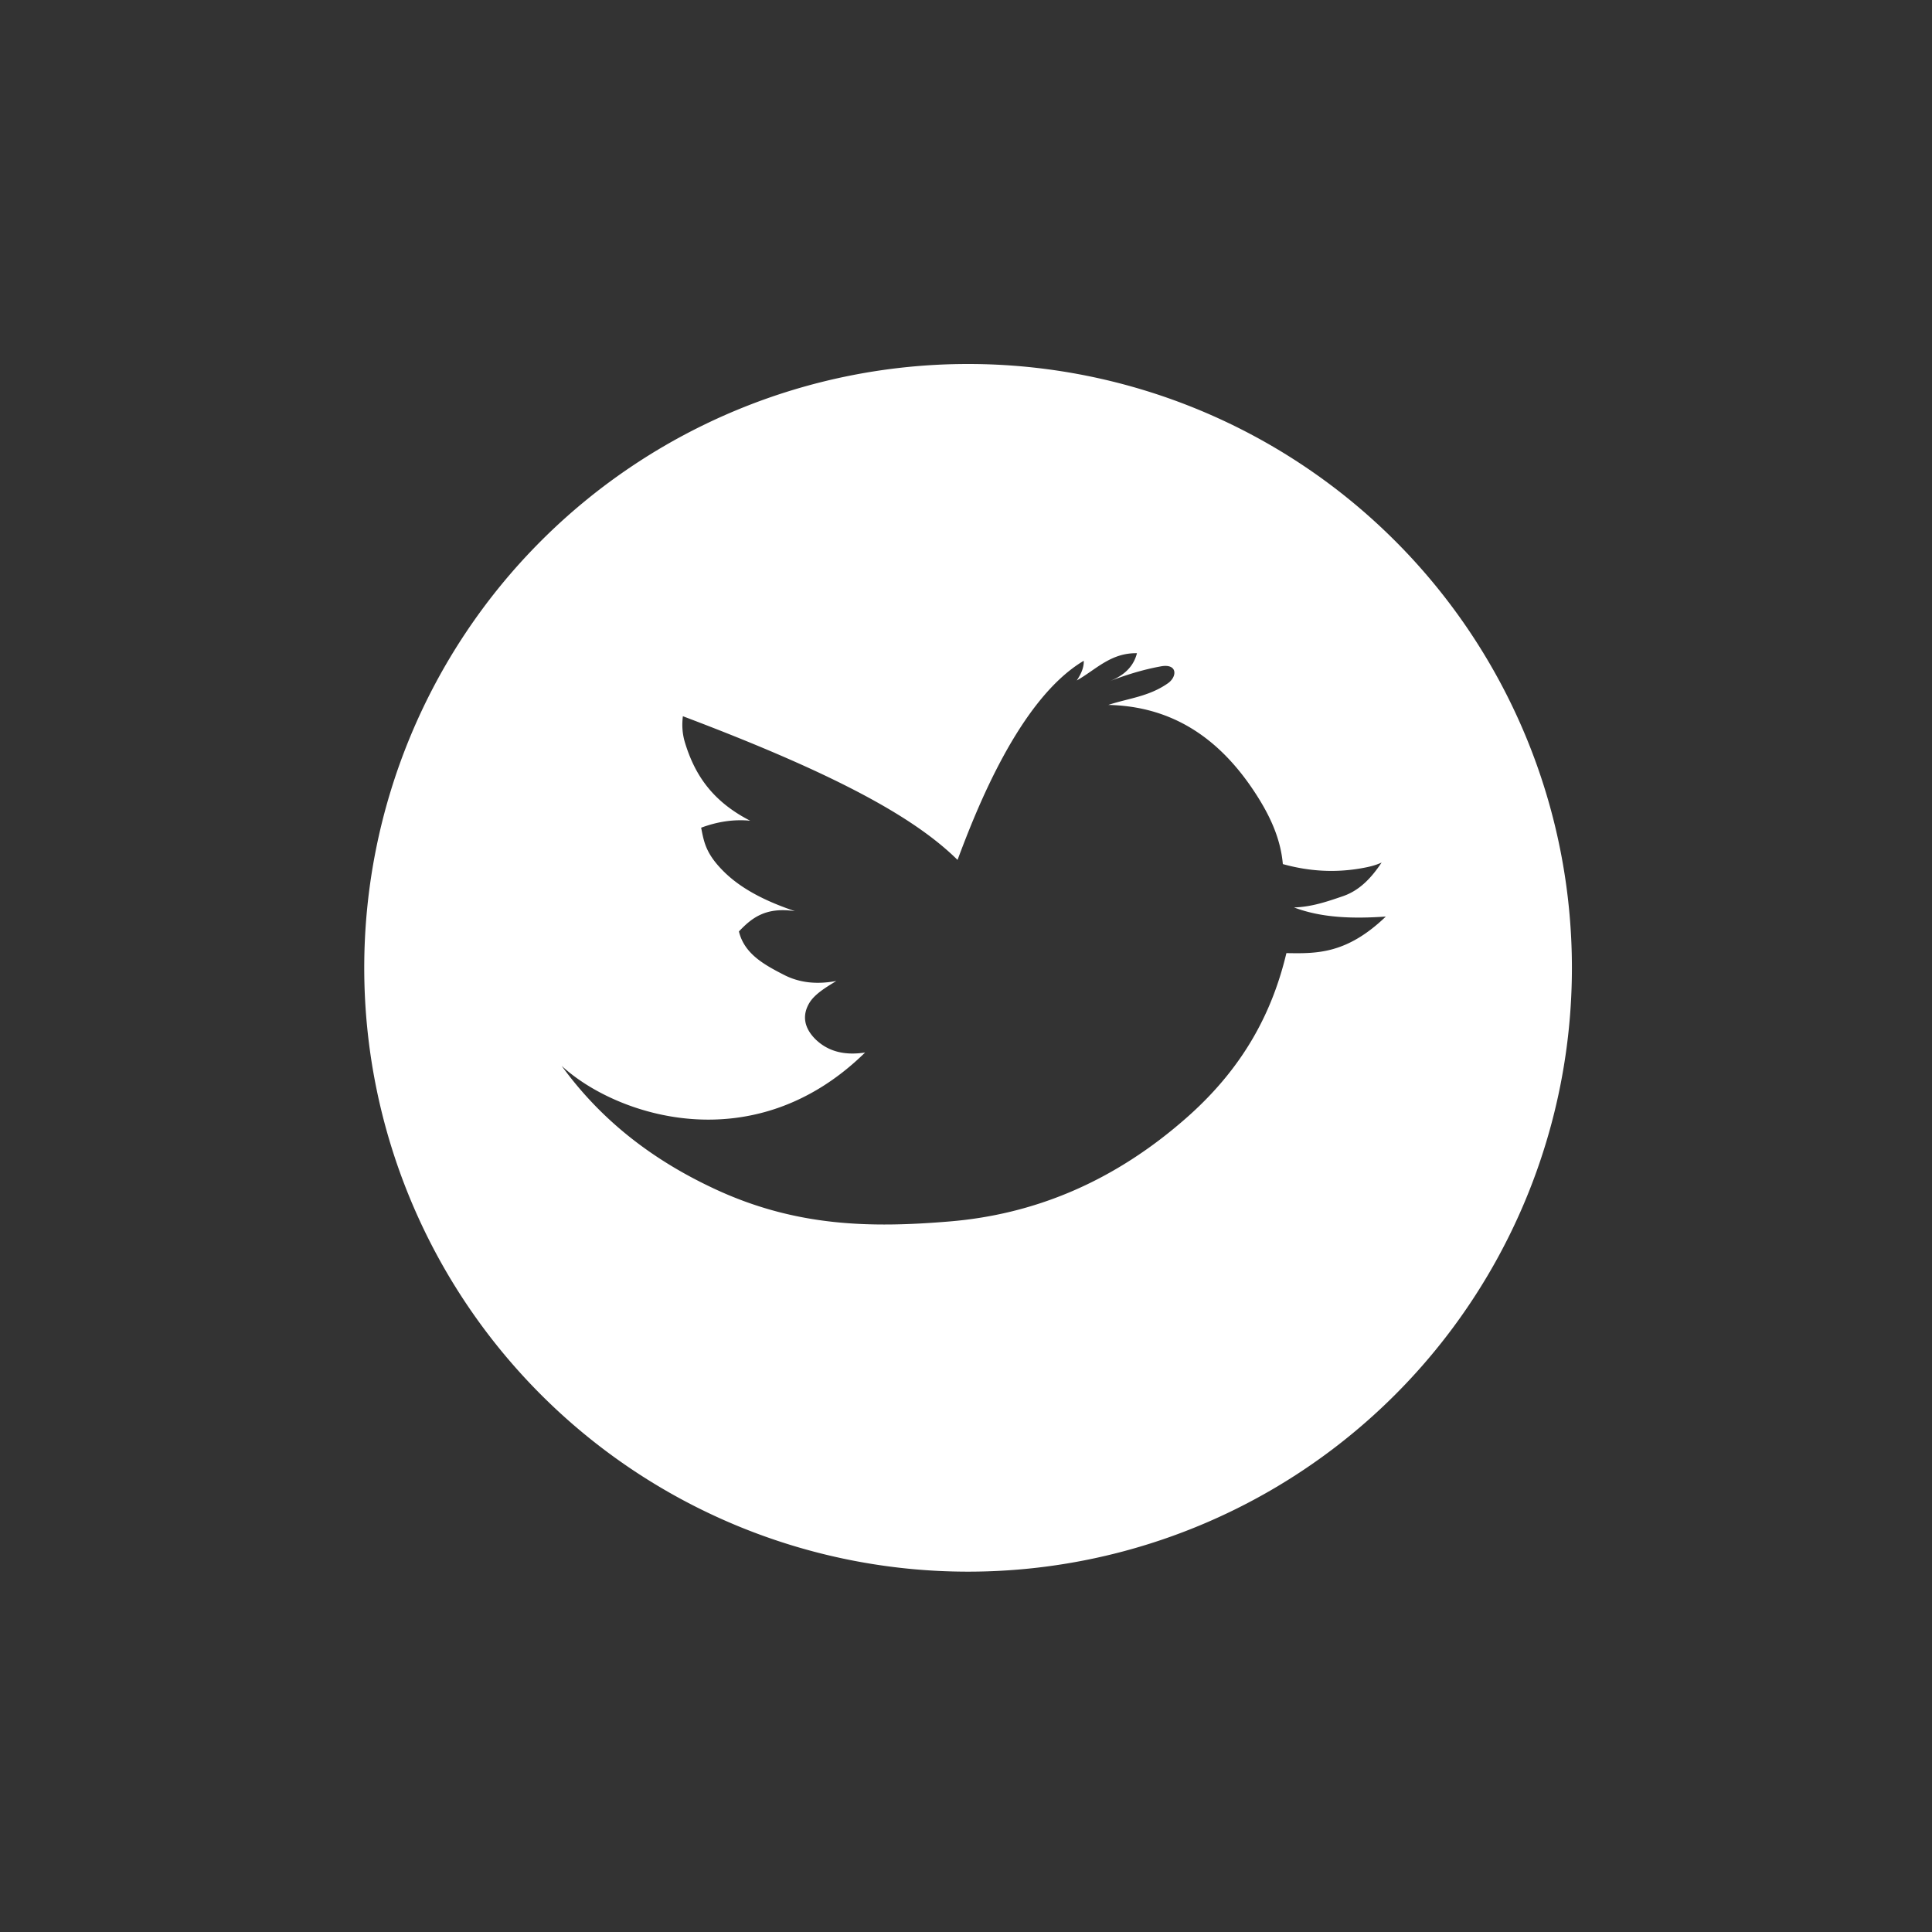 <?xml version="1.0" encoding="UTF-8" standalone="no"?>
<!-- Created with Inkscape (http://www.inkscape.org/) -->

<svg
   xmlns:dc="http://purl.org/dc/elements/1.1/"
   xmlns:cc="http://creativecommons.org/ns#"
   xmlns:rdf="http://www.w3.org/1999/02/22-rdf-syntax-ns#"
   xmlns:svg="http://www.w3.org/2000/svg"
   xmlns="http://www.w3.org/2000/svg"
   xmlns:sodipodi="http://sodipodi.sourceforge.net/DTD/sodipodi-0.dtd"
   xmlns:inkscape="http://www.inkscape.org/namespaces/inkscape"
   width="64"
   height="64"
   viewBox="0 0 16.933 16.933"
   version="1.1"
   id="svg8"
   inkscape:version="0.92.3 (2405546, 2018-03-11)"
   sodipodi:docname="icon_twitter.svg">
  <rect x="0" y="0" width="16.933" height="16.933" fill="#333333" stroke="none"/>
  <defs
     id="defs2" />
  <sodipodi:namedview
     id="base"
     pagecolor="#ffffff"
     bordercolor="#666666"
     borderopacity="1.0"
     inkscape:pageopacity="0.0"
     inkscape:pageshadow="2"
     inkscape:zoom="3.959798"
     inkscape:cx="-1.3780909"
     inkscape:cy="11.126701"
     inkscape:document-units="px"
     inkscape:current-layer="layer1"
     showgrid="false"
     units="px"
     width="32px"
     inkscape:window-width="1366"
     inkscape:window-height="705"
     inkscape:window-x="-8"
     inkscape:window-y="-8"
     inkscape:window-maximized="1" />
  <g
     inkscape:label="Layer 1"
     inkscape:groupmode="layer"
     id="layer1"
     transform="translate(0,-280.067)">
    <g
       style="fill:#ffffff;fill-opacity:1;stroke-width:1"
       id="g2245"
       transform="matrix(1.357,0,0,1.357,-141.111,155.729)">
      <path
         id="path2243"
         d="m 110.24,93.978 a 3.9,3.9 0 0 0 -3.9,3.9 3.9,3.9 0 0 0 3.9,3.9 3.9,3.9 0 0 0 3.9,-3.9 3.9,3.9 0 0 0 -3.9,-3.9 z m 1.091,1.867 c -0.02,0.08 -0.075,0.144 -0.185,0.185 0.111,-0.043 0.223,-0.078 0.339,-0.099 0.108,-0.02 0.107,0.066 0.046,0.109 -0.124,0.087 -0.256,0.097 -0.385,0.14 0.396,0.009 0.72,0.198 0.973,0.607 0.084,0.136 0.141,0.272 0.154,0.421 0.169,0.047 0.337,0.057 0.507,0.027 0.046,-0.008 0.09,-0.018 0.131,-0.037 -0.066,0.099 -0.142,0.18 -0.249,0.217 -0.102,0.035 -0.204,0.07 -0.317,0.073 0.183,0.069 0.385,0.073 0.593,0.059 -0.254,0.244 -0.448,0.239 -0.642,0.236 -0.086,0.361 -0.261,0.72 -0.63,1.05 -0.484,0.432 -1.005,0.638 -1.544,0.683 -0.505,0.042 -0.993,0.037 -1.525,-0.213 -0.395,-0.185 -0.726,-0.439 -0.982,-0.792 0.346,0.32 1.236,0.624 1.96,-0.086 -0.13,0.02 -0.238,-0.005 -0.321,-0.086 -0.078,-0.078 -0.083,-0.158 -0.041,-0.231 0.034,-0.059 0.106,-0.102 0.176,-0.145 -0.128,0.024 -0.238,0.011 -0.335,-0.038 -0.131,-0.067 -0.259,-0.137 -0.294,-0.282 0.08,-0.084 0.17,-0.16 0.362,-0.131 -0.181,-0.061 -0.344,-0.14 -0.462,-0.258 -0.115,-0.115 -0.126,-0.19 -0.144,-0.281 0.1,-0.037 0.205,-0.056 0.317,-0.045 -0.254,-0.13 -0.361,-0.308 -0.421,-0.503 -0.018,-0.059 -0.021,-0.114 -0.014,-0.172 1.028,0.388 1.508,0.666 1.774,0.928 0.119,-0.318 0.398,-1.038 0.815,-1.286 0.002,0.039 -0.014,0.081 -0.045,0.127 0.123,-0.069 0.219,-0.179 0.389,-0.176 z"
         inkscape:connector-curvature="0"
         style="fill:#ffffff;fill-opacity:1;stroke-width:0.355" />
    </g>
  </g>
</svg>
